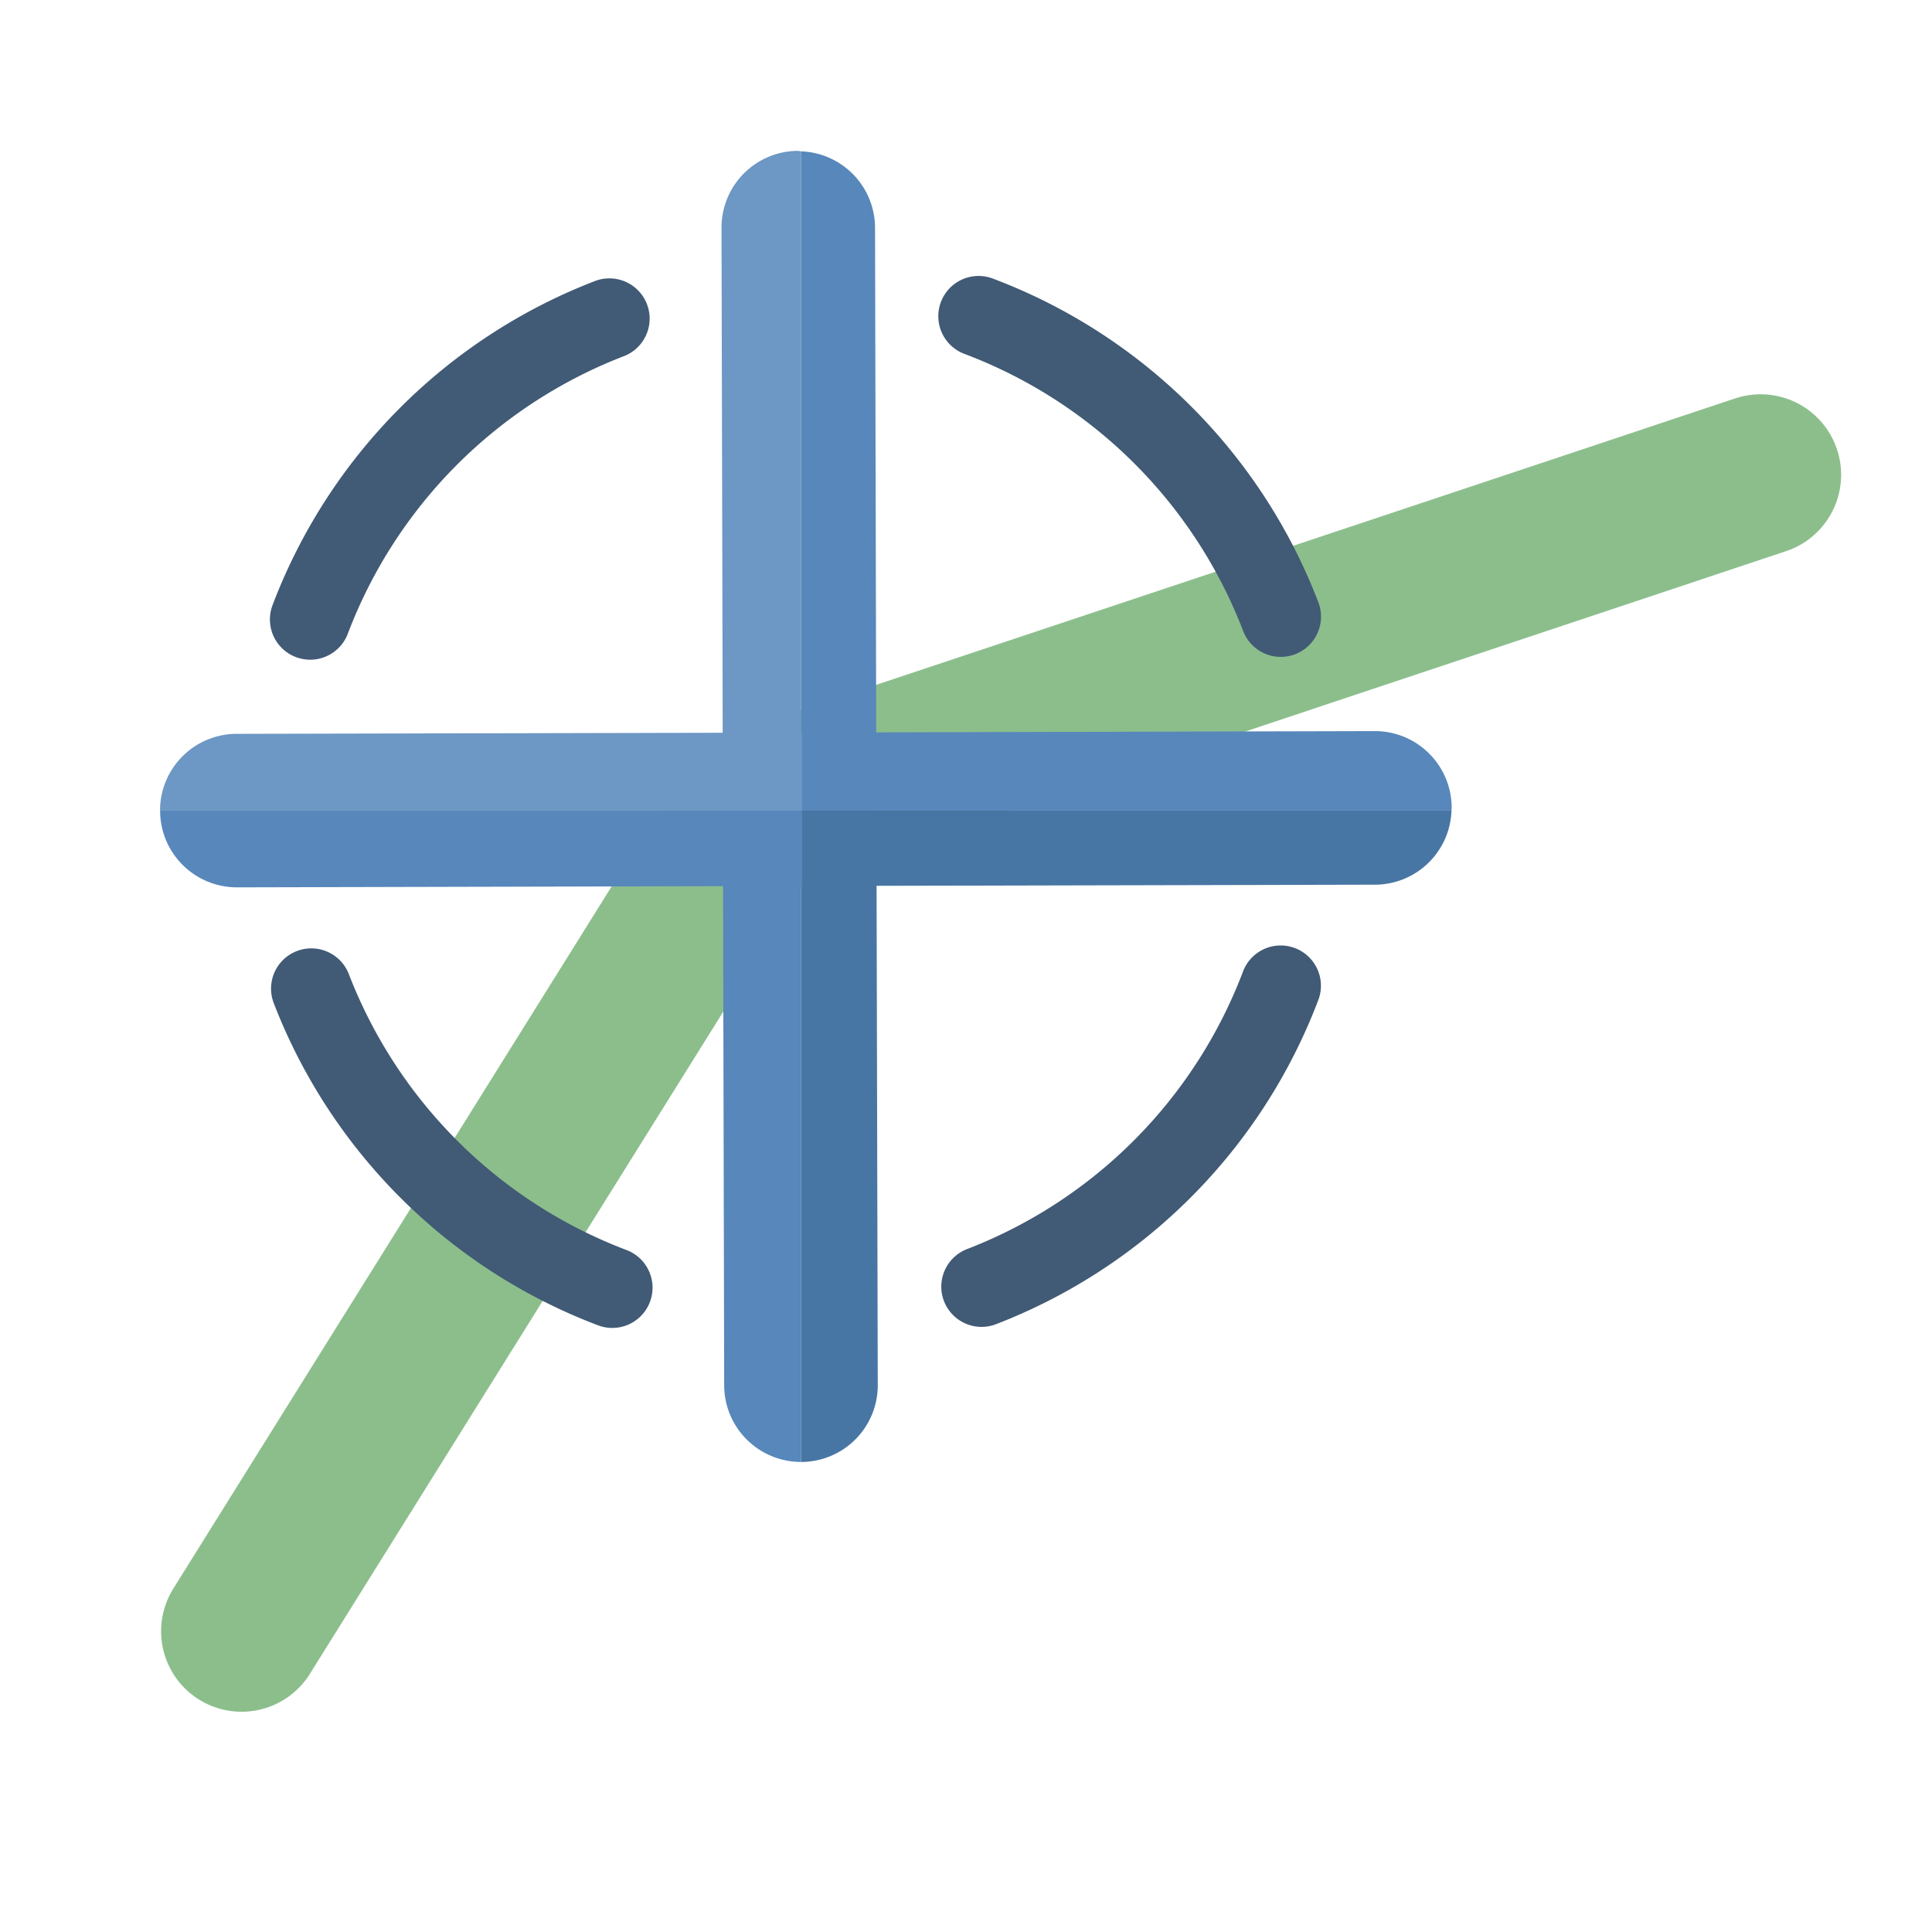 <svg xmlns="http://www.w3.org/2000/svg" width="24" height="24"><path fill="none" stroke="#8cbe8c" stroke-linejoin="round" stroke-width="2" d="m3.001 20.264 6.365-10.196 12.505-4.17" style="stroke-linecap:round"/><path d="M9.952 10.095H8.98l.016 7.116c.002.526.43.951.956.95z" style="color:#000;fill:#5787bb;fill-opacity:1;stroke-width:1;stroke-linecap:round"/><path d="M9.913 1.874a.953.953 0 0 0-.95.955l.017 7.268h.972V1.88a.957.957 0 0 0-.04-.006z" style="color:#000;fill:#6d97c4;fill-opacity:1;stroke-width:1;stroke-linecap:round"/><path d="M10.887 10.079h-.935v8.082h.002a.953.953 0 0 0 .95-.956z" style="color:#000;fill:#4876a4;fill-opacity:1;stroke-width:1;stroke-linecap:round"/><path d="M9.952 1.88v8.234h.935l-.017-7.29a.953.953 0 0 0-.918-.944Z" style="color:#000;fill:#5787bb;fill-opacity:1;stroke-width:1;stroke-linecap:round"/><path d="M9.975 10.07H1.989v.003c.001.526.43.951.955.95l7.03-.017z" style="color:#000;fill:#5787bb;fill-opacity:1;stroke-width:1;stroke-linecap:round"/><path d="M9.964 10.07v.936l7.119-.016a.953.953 0 0 0 .948-.92z" style="color:#000;fill:#4876a4;fill-opacity:1;stroke-width:1;stroke-linecap:round"/><path d="m9.986 9.1-7.048.016a.953.953 0 0 0-.95.954h7.998z" style="color:#000;fill:#6d97c4;fill-opacity:1;stroke-width:1;stroke-linecap:round"/><path d="M9.964 9.1v.97h8.067l.002-.038a.953.953 0 0 0-.956-.95z" style="color:#000;fill:#5787bb;fill-opacity:1;stroke-width:1;stroke-linecap:round"/><path d="M15.91 7.66a6.459 6.459 0 0 0-3.754-3.732m-4.586.03a6.459 6.459 0 0 0-3.717 3.737m8.34 8.288a6.459 6.459 0 0 0 3.716-3.738m-12.042.036a6.459 6.459 0 0 0 3.739 3.715" style="fill:none;fill-opacity:1;stroke:#415a75;stroke-width:1;stroke-linecap:round;stroke-dasharray:none;stroke-opacity:1"/></svg>